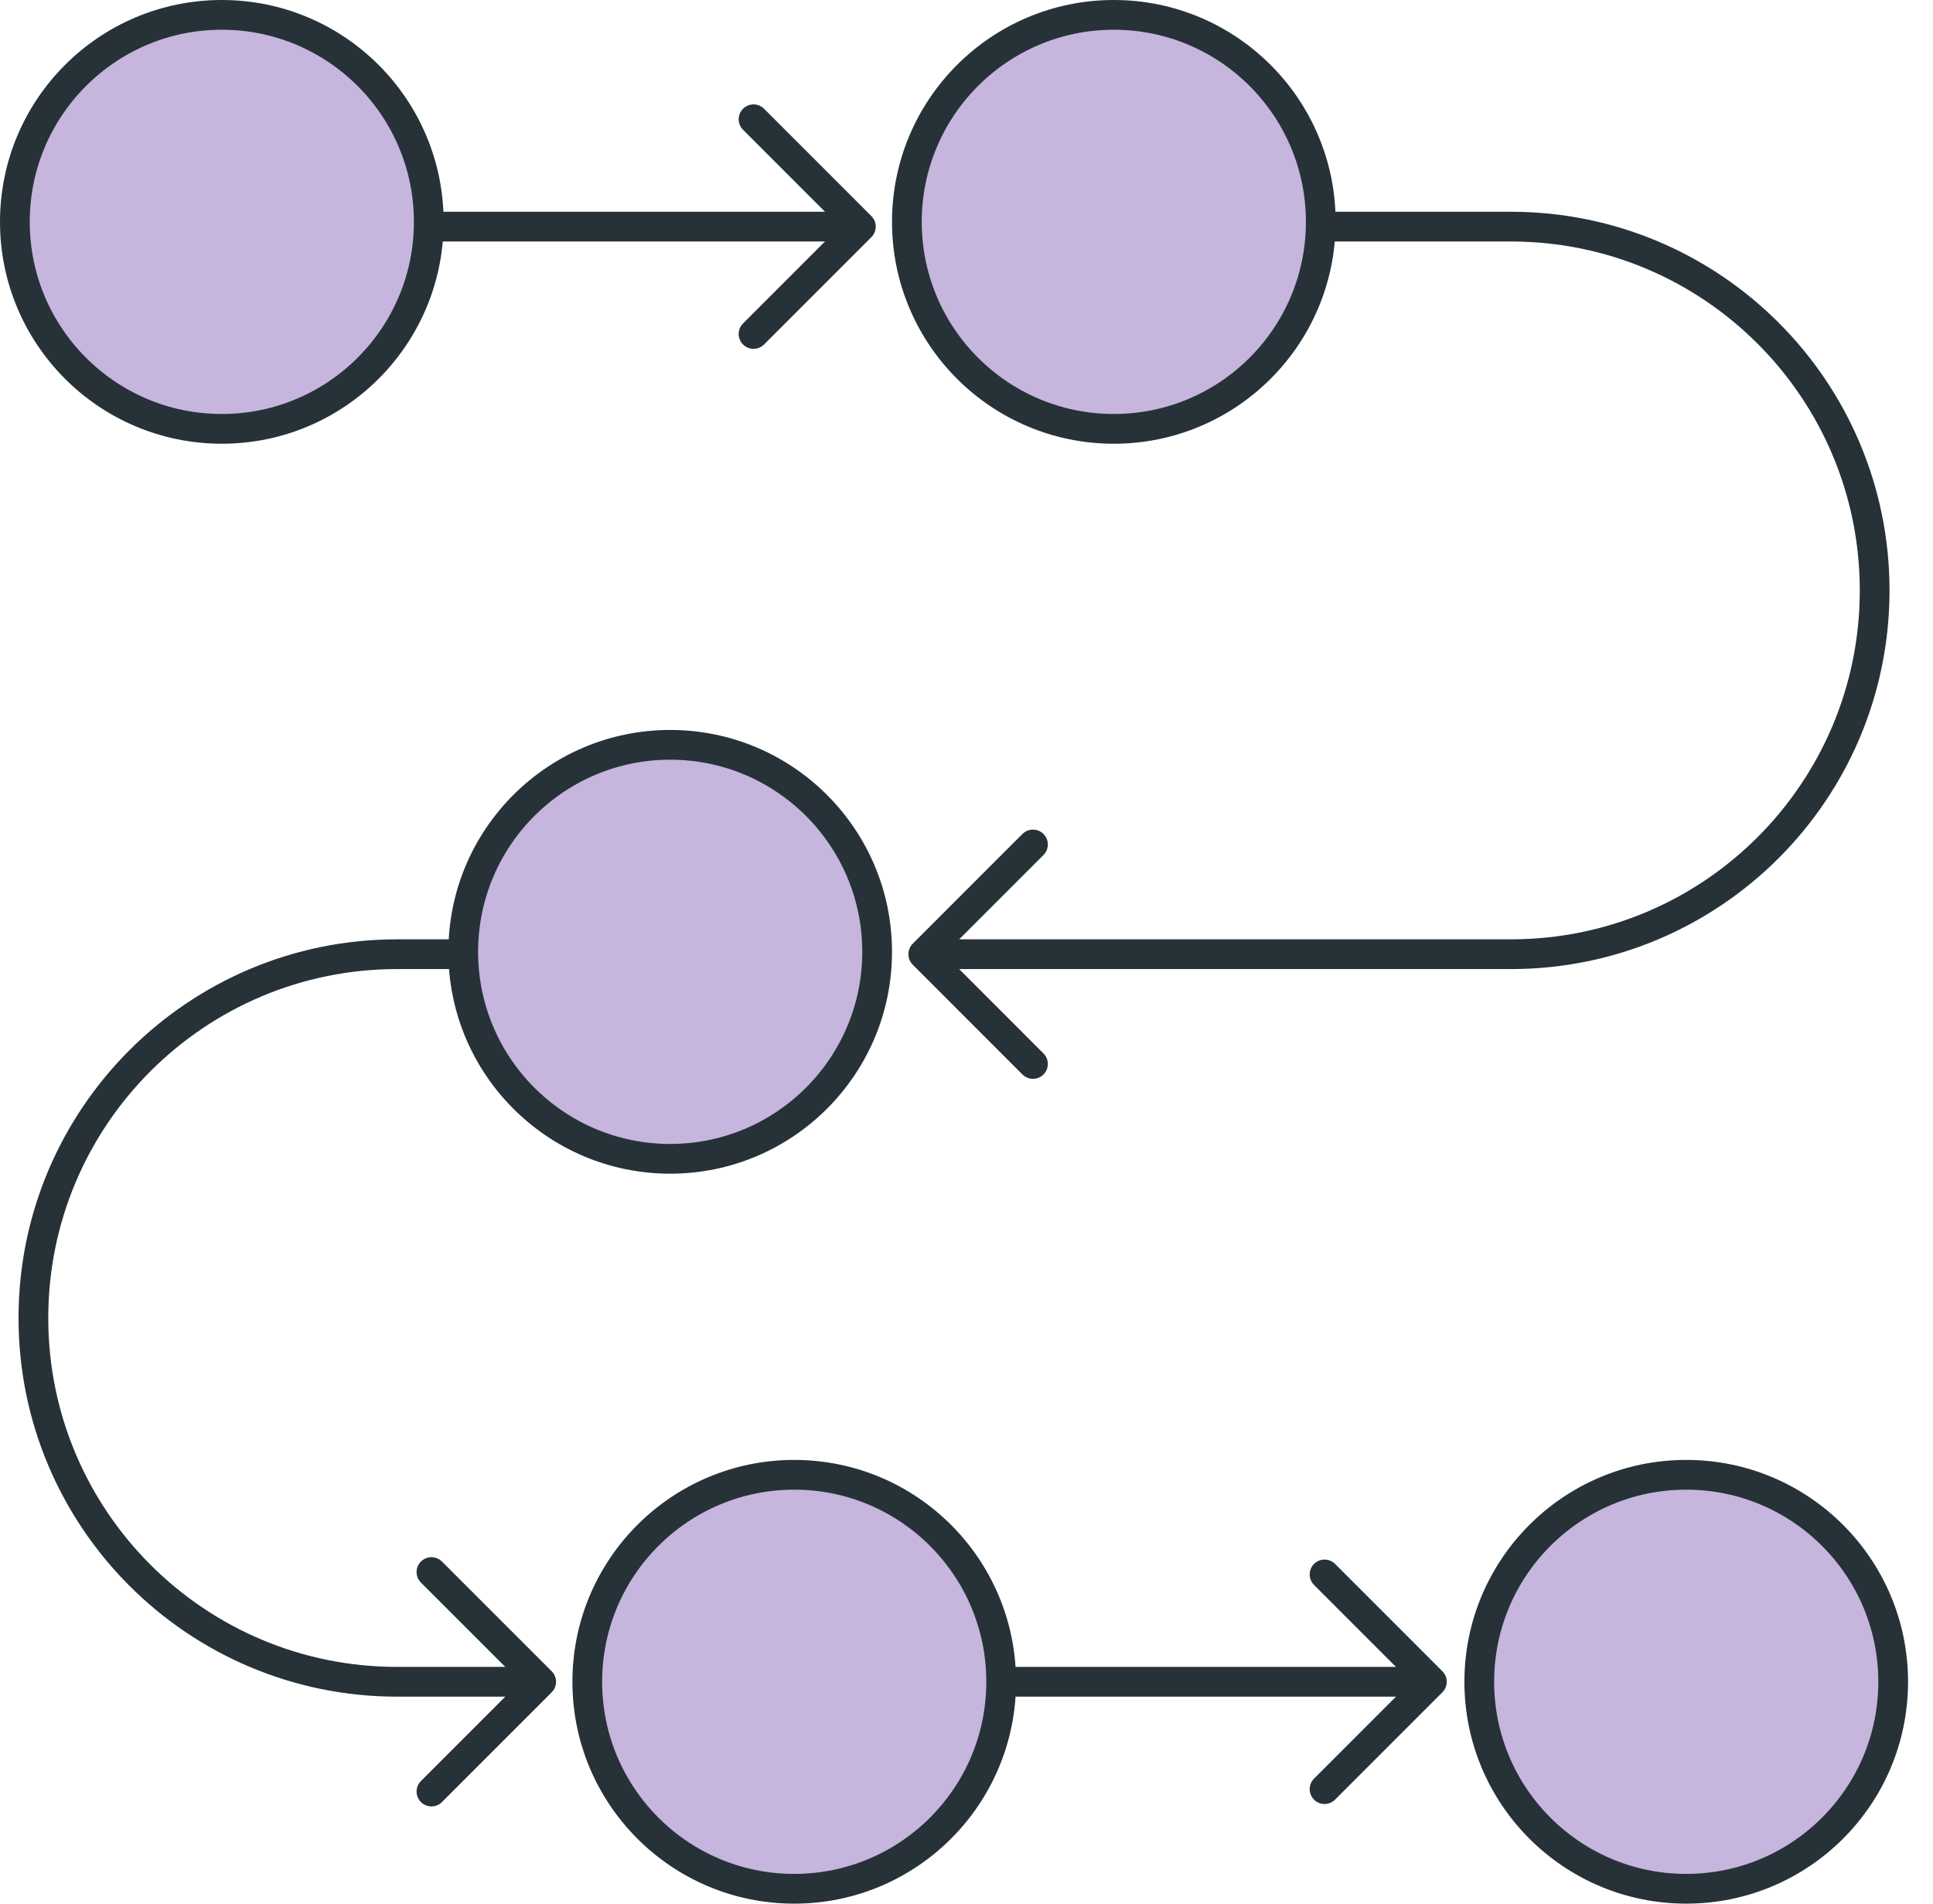 <svg width="65" height="64" viewBox="0 0 65 64" fill="none" xmlns="http://www.w3.org/2000/svg">
<circle cx="7.459" cy="7.459" r="6.959" fill="#C6B5DD" stroke="#263238" stroke-linecap="round"/>
<circle cx="37.454" cy="7.459" r="6.959" fill="#C6B5DD" stroke="#263238" stroke-linecap="round"/>
<circle cx="22.536" cy="32" r="6.959" fill="#C6B5DD" stroke="#263238" stroke-linecap="round"/>
<circle cx="26.707" cy="56.541" r="6.959" fill="#C6B5DD" stroke="#263238" stroke-linecap="round"/>
<circle cx="56.702" cy="56.541" r="6.959" fill="#C6B5DD" stroke="#263238" stroke-linecap="round"/>
<path d="M14.826 7.619L28.948 7.619M28.948 7.619L25.339 4.01M28.948 7.619L25.339 11.228M34.2 56.541H48.149M48.149 56.541L44.54 52.932M48.149 56.541L44.54 60.15M31.046 32.08H50.807C57.562 32.08 63.038 26.604 63.038 19.85C63.038 13.095 57.562 7.619 50.807 7.619H44.912M31.046 32.08L34.735 28.391M31.046 32.08L34.735 35.77M18.198 56.541L13.353 56.541C6.598 56.541 1.123 51.066 1.123 44.311C1.123 37.556 6.598 32.08 13.353 32.08H15.2M18.198 56.541L14.508 52.852M18.198 56.541L14.508 60.231" stroke="#263238" stroke-linecap="round"/>
</svg>
